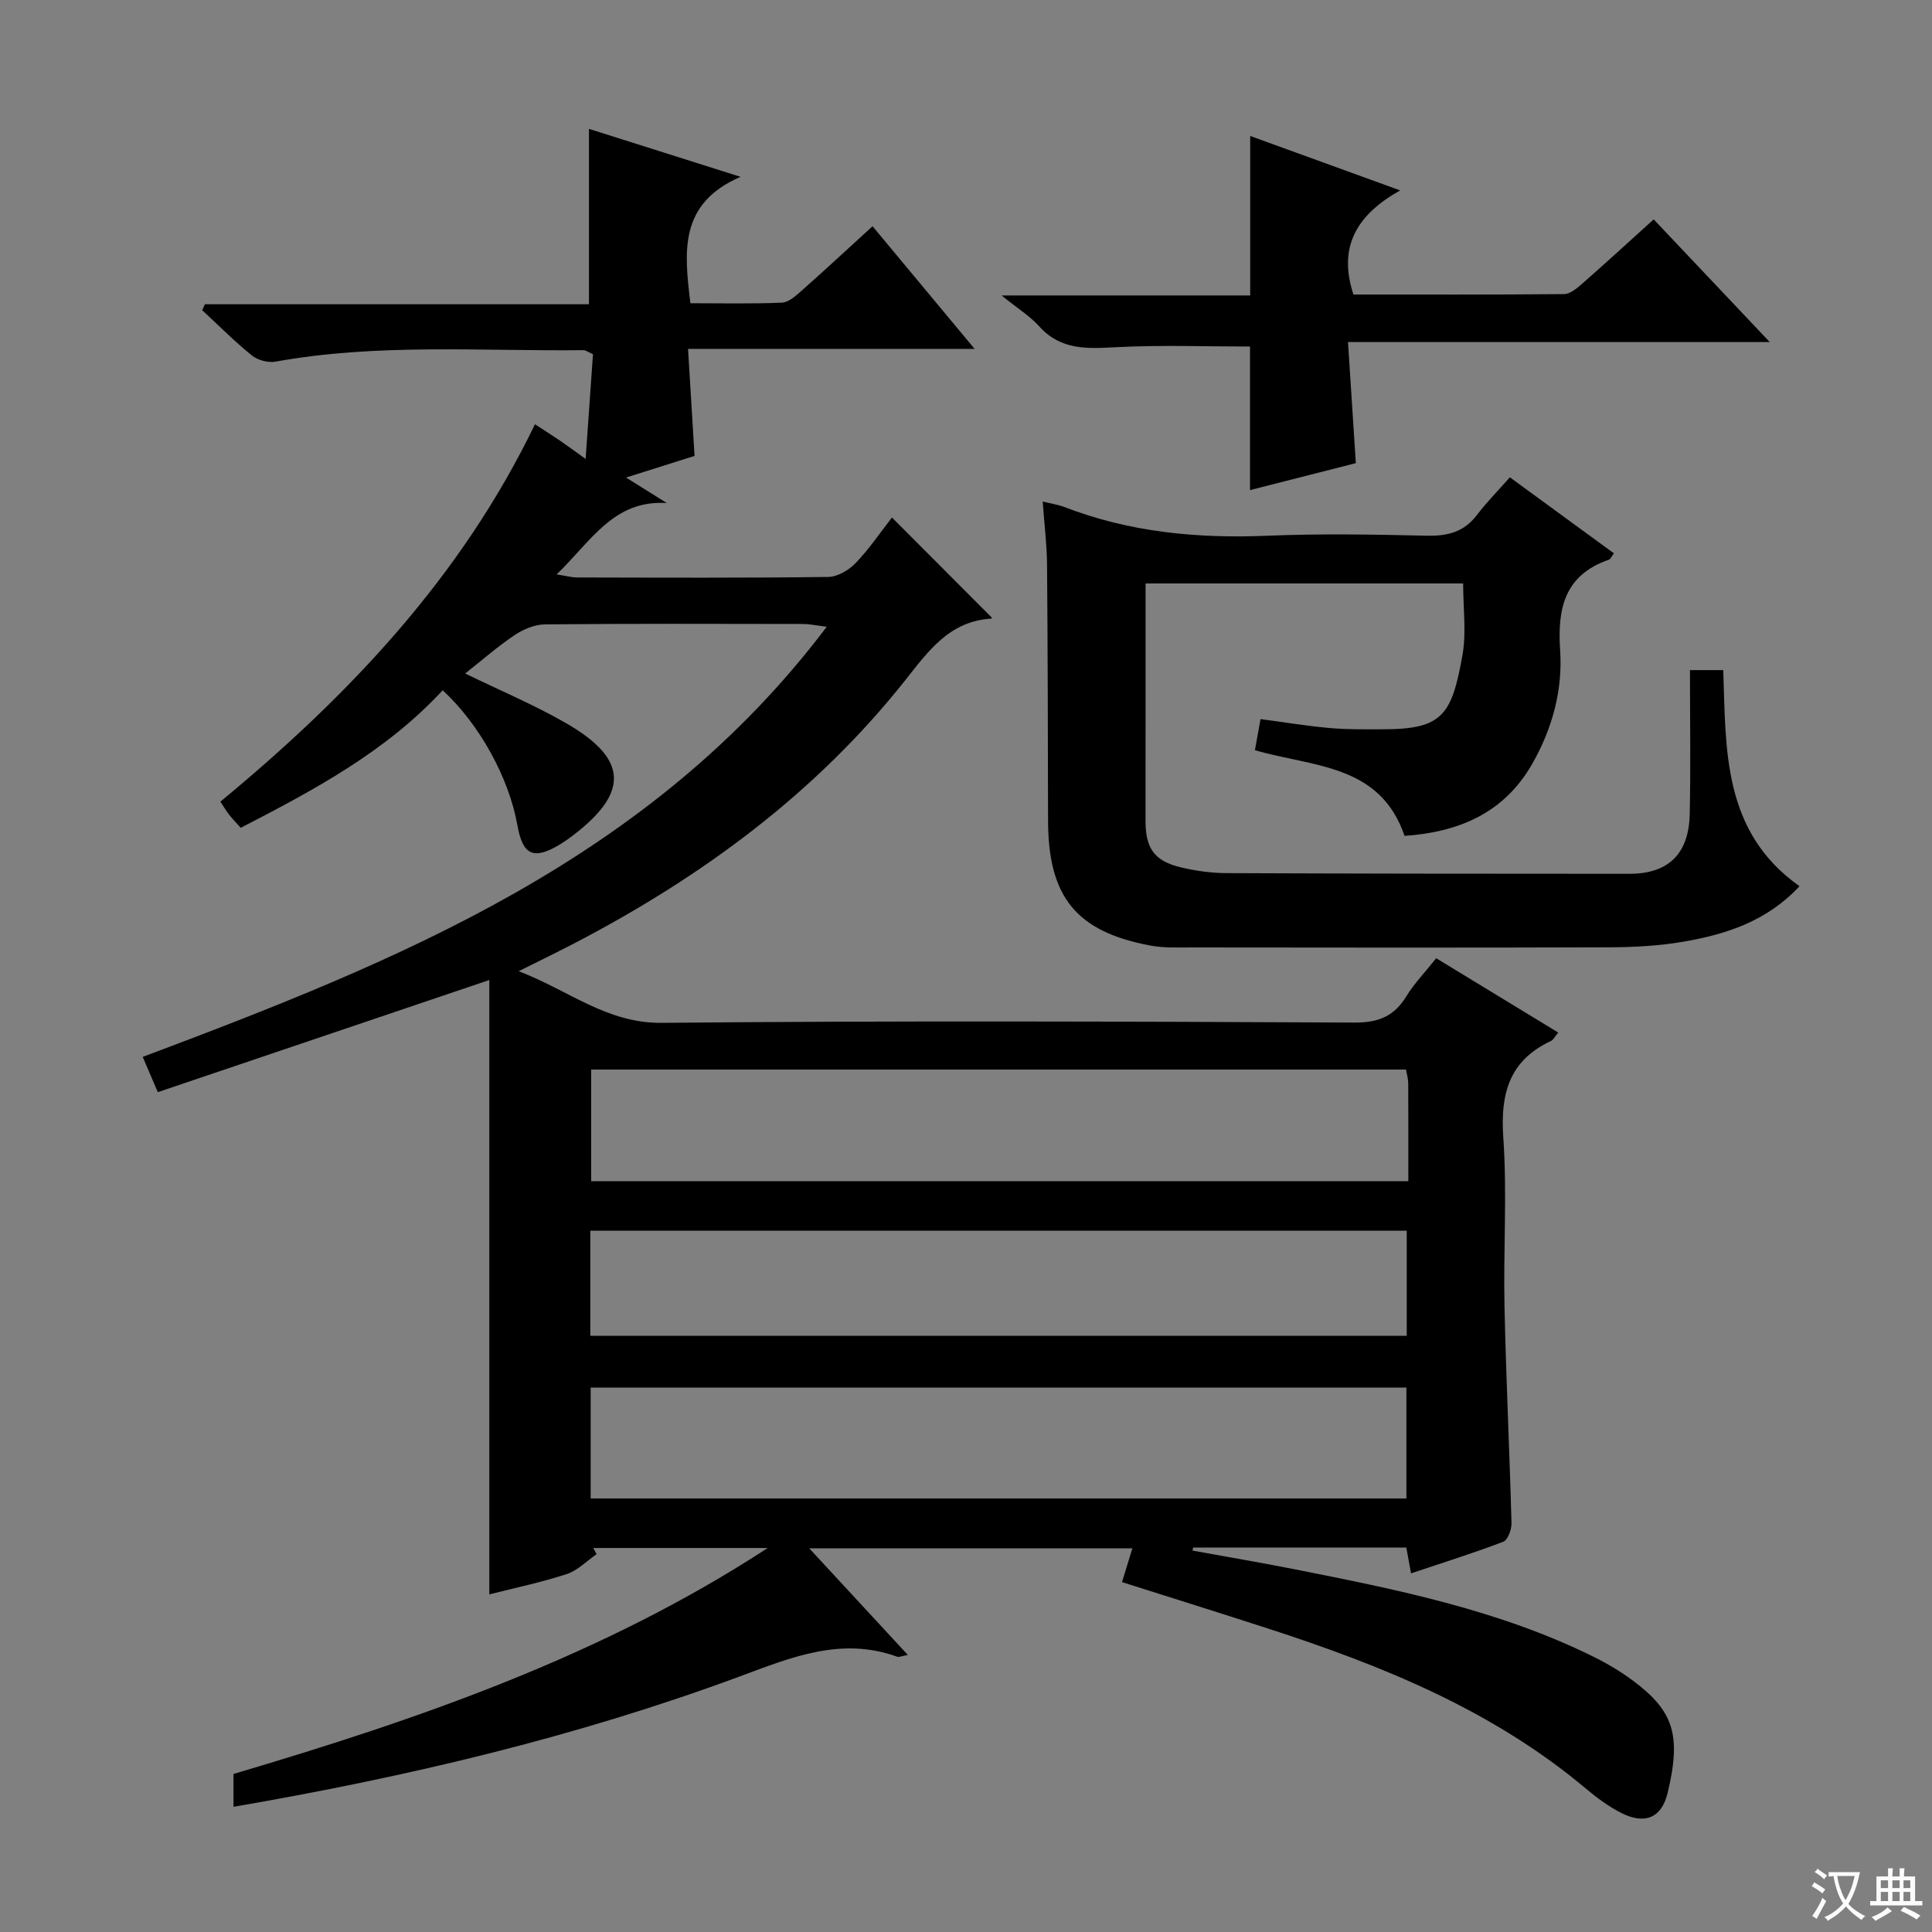 <svg enable-background="new 0 0 400 400" viewBox="0 0 400 400" xmlns="http://www.w3.org/2000/svg"><rect x="0" y="0" width="400" height="400" fill="#808080" stroke="none"/><path d="m377.9 391.2c-.2.3-.4.5-.6.8-.7-.6-1.4-1-2.2-1.5.2-.3.4-.5.5-.8.6.4 1.4.8 2.3 1.5zm-1.8 6.1c-.2-.2-.5-.4-.9-.6.4-.6.8-1.2 1.2-1.9s.7-1.3.9-1.9c.3.3.5.5.8.7-.7 1.3-1.4 2.6-2 3.7zm2.2-9c-.3.3-.5.5-.6.8-.6-.6-1.3-1.1-2-1.5.3-.3.5-.5.6-.7.6.5 1.3.9 2 1.4zm.3.2v-.9h2 4.5c-.3 1.3-.6 2.5-1 3.6s-.9 2.1-1.4 3c.4.5 1 1 1.6 1.4s1.2.8 1.9 1.1c-.3.2-.5.4-.8.8-.4-.3-1-.7-1.6-1.2s-1.2-1.1-1.6-1.6c-.5.6-1.1 1.1-1.7 1.6s-1.4.9-2.1 1.4c-.1-.3-.3-.5-.7-.8.6-.2 1.2-.5 1.9-1s1.4-1.1 2-1.8c-.5-.8-.9-1.6-1.2-2.5s-.6-2-.8-3.2c-.4.1-.7.1-1 .1zm2.5 2.7c.3 1 .7 1.7 1 2.2.3-.5.6-1.1 1-2s.6-1.9.9-3h-3.2-.4c.1.9.3 1.8.7 2.8z" fill="#fafbfa"/><path d="m396.5 388.5v1.5 3.6h1.5v.9c-.4 0-1 0-1.7 0h-7.9c-.5 0-.9 0-1.2 0v-.9h1.3v-3.5c0-.7 0-1.2 0-1.6h2.4c0-.8 0-1.4 0-1.7h1c0 .3-.1.8-.1 1.7h1.5c0-.8 0-1.4 0-1.7h1c0 .3-.1.9-.1 1.7zm-8.2 9.2c-.2-.3-.5-.5-.8-.8.8-.3 1.4-.6 1.9-.9s1-.7 1.4-1.1c.3.3.6.5.9.8-1.6 1-2.8 1.6-3.4 2zm2.6-6.8v-1.6h-1.5v1.6zm0 2.7v-1.9h-1.5v1.9zm2.4-2.7v-1.6h-1.5v1.6zm0 2.7v-1.9h-1.5v1.9zm.2 2 .7-.8c.4.2.9.5 1.6.8s1.3.7 1.8 1c-.3.3-.5.5-.8.8-.4-.3-1.5-1-3.3-1.8zm2-4.7v-1.6h-1.4v1.6zm0 2.7v-1.9h-1.4v1.9z" fill="#fafbfa"/><g fill="#010000"><path d="m187.96 342.64c-1.26.22-1.81.51-2.21.36-11.6-4.19-21.97.15-32.65 4.11-33.86 12.54-68.87 20.79-104.76 26.97 0-2.3 0-4.38 0-6.8 38.45-11.38 76.41-24.46 110.6-46.78-12.04 0-24.07 0-36.11 0 .23.42.46.85.69 1.27-2.04 1.41-3.91 3.37-6.17 4.12-5.17 1.7-10.53 2.81-16.04 4.21 0-42.52 0-84.73 0-127.2-23.23 7.86-45.75 15.48-68.64 23.22-1.28-2.99-2.16-5.06-3.12-7.3 53.14-19.97 105.25-40.89 141.62-89.06-2.44-.3-3.64-.57-4.83-.57-17.83-.03-35.67-.09-53.5.08-2.12.02-4.48 1.01-6.28 2.21-3.54 2.37-6.77 5.22-10.25 7.96 7.22 3.52 14.28 6.48 20.86 10.27 12.89 7.4 13.15 14.4 1.31 23.37-.8.6-1.62 1.18-2.47 1.7-5.49 3.34-7.78 2.34-8.88-3.88-1.75-9.86-7.85-20.96-15.48-27.99-11.69 12.66-26.58 20.63-41.81 28.48-.9-1.01-1.69-1.82-2.39-2.7-.59-.75-1.07-1.59-1.82-2.72 26.56-21.94 49.82-46.41 65.13-78.13 1.88 1.23 3.52 2.26 5.12 3.35 1.49 1.01 2.94 2.09 5.37 3.83.55-7.88 1.04-14.86 1.52-21.69-1.06-.47-1.51-.83-1.95-.83-21.27.23-42.61-1.45-63.76 2.37-1.54.28-3.7-.29-4.92-1.28-3.6-2.91-6.88-6.22-10.28-9.37.19-.41.38-.82.57-1.23h79.51c0-12.36 0-24.07 0-36.31 9.82 3.1 19.85 6.28 31.38 9.93-12.85 5.56-11.65 15.56-10.38 26.17 6.38 0 12.67.15 18.93-.12 1.41-.06 2.9-1.42 4.1-2.48 4.86-4.3 9.61-8.72 14.68-13.34 6.84 8.22 13.6 16.34 21.13 25.39-20.25 0-39.42 0-59.33 0 .47 7.71.9 14.75 1.35 22.16-4.41 1.4-8.9 2.81-14.18 4.48 3.29 2.06 5.86 3.67 8.43 5.28-11.09-.71-15.73 8.02-22.81 14.77 1.92.3 3.07.63 4.22.64 17.33.03 34.67.12 52-.11 1.95-.02 4.3-1.42 5.71-2.89 2.84-2.97 5.17-6.43 7.5-9.42 7.06 7.08 13.83 13.87 20.67 20.73.16-.21 0 .21-.19.22-8.61.54-12.94 6.71-17.74 12.76-18.52 23.36-42 40.62-68.25 54.32-3.52 1.84-7.09 3.57-11.77 5.91 10.39 3.96 18.2 10.8 29.63 10.69 47.83-.46 95.66-.28 143.5-.06 4.94.02 8.14-1.34 10.66-5.45 1.63-2.66 3.86-4.96 6.17-7.87 8.45 5.15 16.72 10.18 25.27 15.39-.71.84-1.02 1.51-1.53 1.75-8.61 4.04-10.48 10.89-9.85 19.94.81 11.61 0 23.32.25 34.99.32 14.97 1.05 29.92 1.45 44.89.03 1.31-.76 3.49-1.71 3.85-6.17 2.36-12.49 4.33-19.09 6.55-.37-2.04-.66-3.61-.98-5.35-14.87 0-29.5 0-44.12 0-.05.21-.1.42-.15.63 7.07 1.29 14.15 2.49 21.19 3.88 21.19 4.19 42.37 8.45 61.94 18.15 2.82 1.4 5.56 3.04 8.08 4.91 8.34 6.23 10.08 11.19 7.15 23.29-1.25 5.16-4.74 6.53-9.54 4.11-2.64-1.33-5.09-3.14-7.36-5.05-19.36-16.28-42.26-25.52-65.94-33.19-9.93-3.22-19.89-6.33-30.11-9.57.7-2.27 1.36-4.42 2.15-7-22.14 0-43.96 0-66.91 0 6.98 7.56 13.43 14.53 20.42 22.08zm103.14-121.2c-56.37 0-112.54 0-168.7 0v23.11h169.18c0-7.01.02-13.64-.02-20.28-.01-.95-.31-1.91-.46-2.83zm-168.81 88.8h168.89c0-7.9 0-15.43 0-22.95-56.49 0-112.58 0-168.89 0zm-.07-33.68h169.03c0-7.45 0-14.52 0-21.76-56.52 0-112.7 0-169.03 0z"/><path d="m349.89 138.74h6.89c.57 16.45-.19 33.45 15.79 44.74-6.73 7.24-15.18 9.97-24.05 11.49-5.05.87-10.25 1.14-15.39 1.16-28.82.1-57.65.06-86.47.03-2.83 0-5.72.12-8.47-.39-15.36-2.87-21.16-10.05-21.2-25.82-.04-17.66-.06-35.32-.21-52.98-.04-4.25-.57-8.5-.9-13.14 1.89.47 3.21.66 4.42 1.12 13.57 5.25 27.63 6.57 42.08 5.97 10.98-.46 21.99-.26 32.98-.01 4.29.1 7.72-.73 10.41-4.27 2-2.64 4.35-5.01 6.83-7.82 7.62 5.57 14.53 10.62 21.54 15.74-.46.6-.67 1.19-1.05 1.32-9.16 3.18-10.67 10.05-10.08 18.78.55 8.22-1.62 16.19-5.75 23.44-5.84 10.26-15.27 14.19-26.46 14.96-5.11-14.93-18.94-14.23-30.98-17.74.34-1.89.7-3.92 1.16-6.44 4.97.66 9.67 1.44 14.41 1.86 3.64.32 7.32.25 10.99.25 12.32 0 14.2-2.99 16.41-15.37.83-4.67.14-9.62.14-14.82-21.9 0-43.6 0-65.75 0v17.7c0 10.5-.01 20.99-.01 31.49 0 5.68 1.85 8.3 7.38 9.6 3.05.72 6.23 1.17 9.36 1.18 27.82.12 55.65.13 83.47.14 7.99 0 12.28-4.08 12.46-12.34.21-9.78.05-19.58.05-29.83z"/><path d="m279.09 70.82c.57 8.81 1.07 16.56 1.62 25.07-7.05 1.8-14.48 3.69-21.91 5.58 0-10.25 0-20.08 0-29.72-9.11 0-18.39-.35-27.64.13-5.97.31-11.48.7-15.97-4.28-1.96-2.18-4.56-3.78-7.83-6.43h51.48c0-11.32 0-22.04 0-33.02 9.71 3.52 19.77 7.18 31.05 11.27-8.88 4.98-12.97 11.58-9.67 21.56 14.35 0 28.96.05 43.58-.09 1.25-.01 2.64-1.16 3.7-2.09 4.87-4.27 9.64-8.65 14.88-13.38 7.88 8.33 15.6 16.5 24.03 25.4-29.31 0-57.8 0-87.32 0z"/></g></svg>
